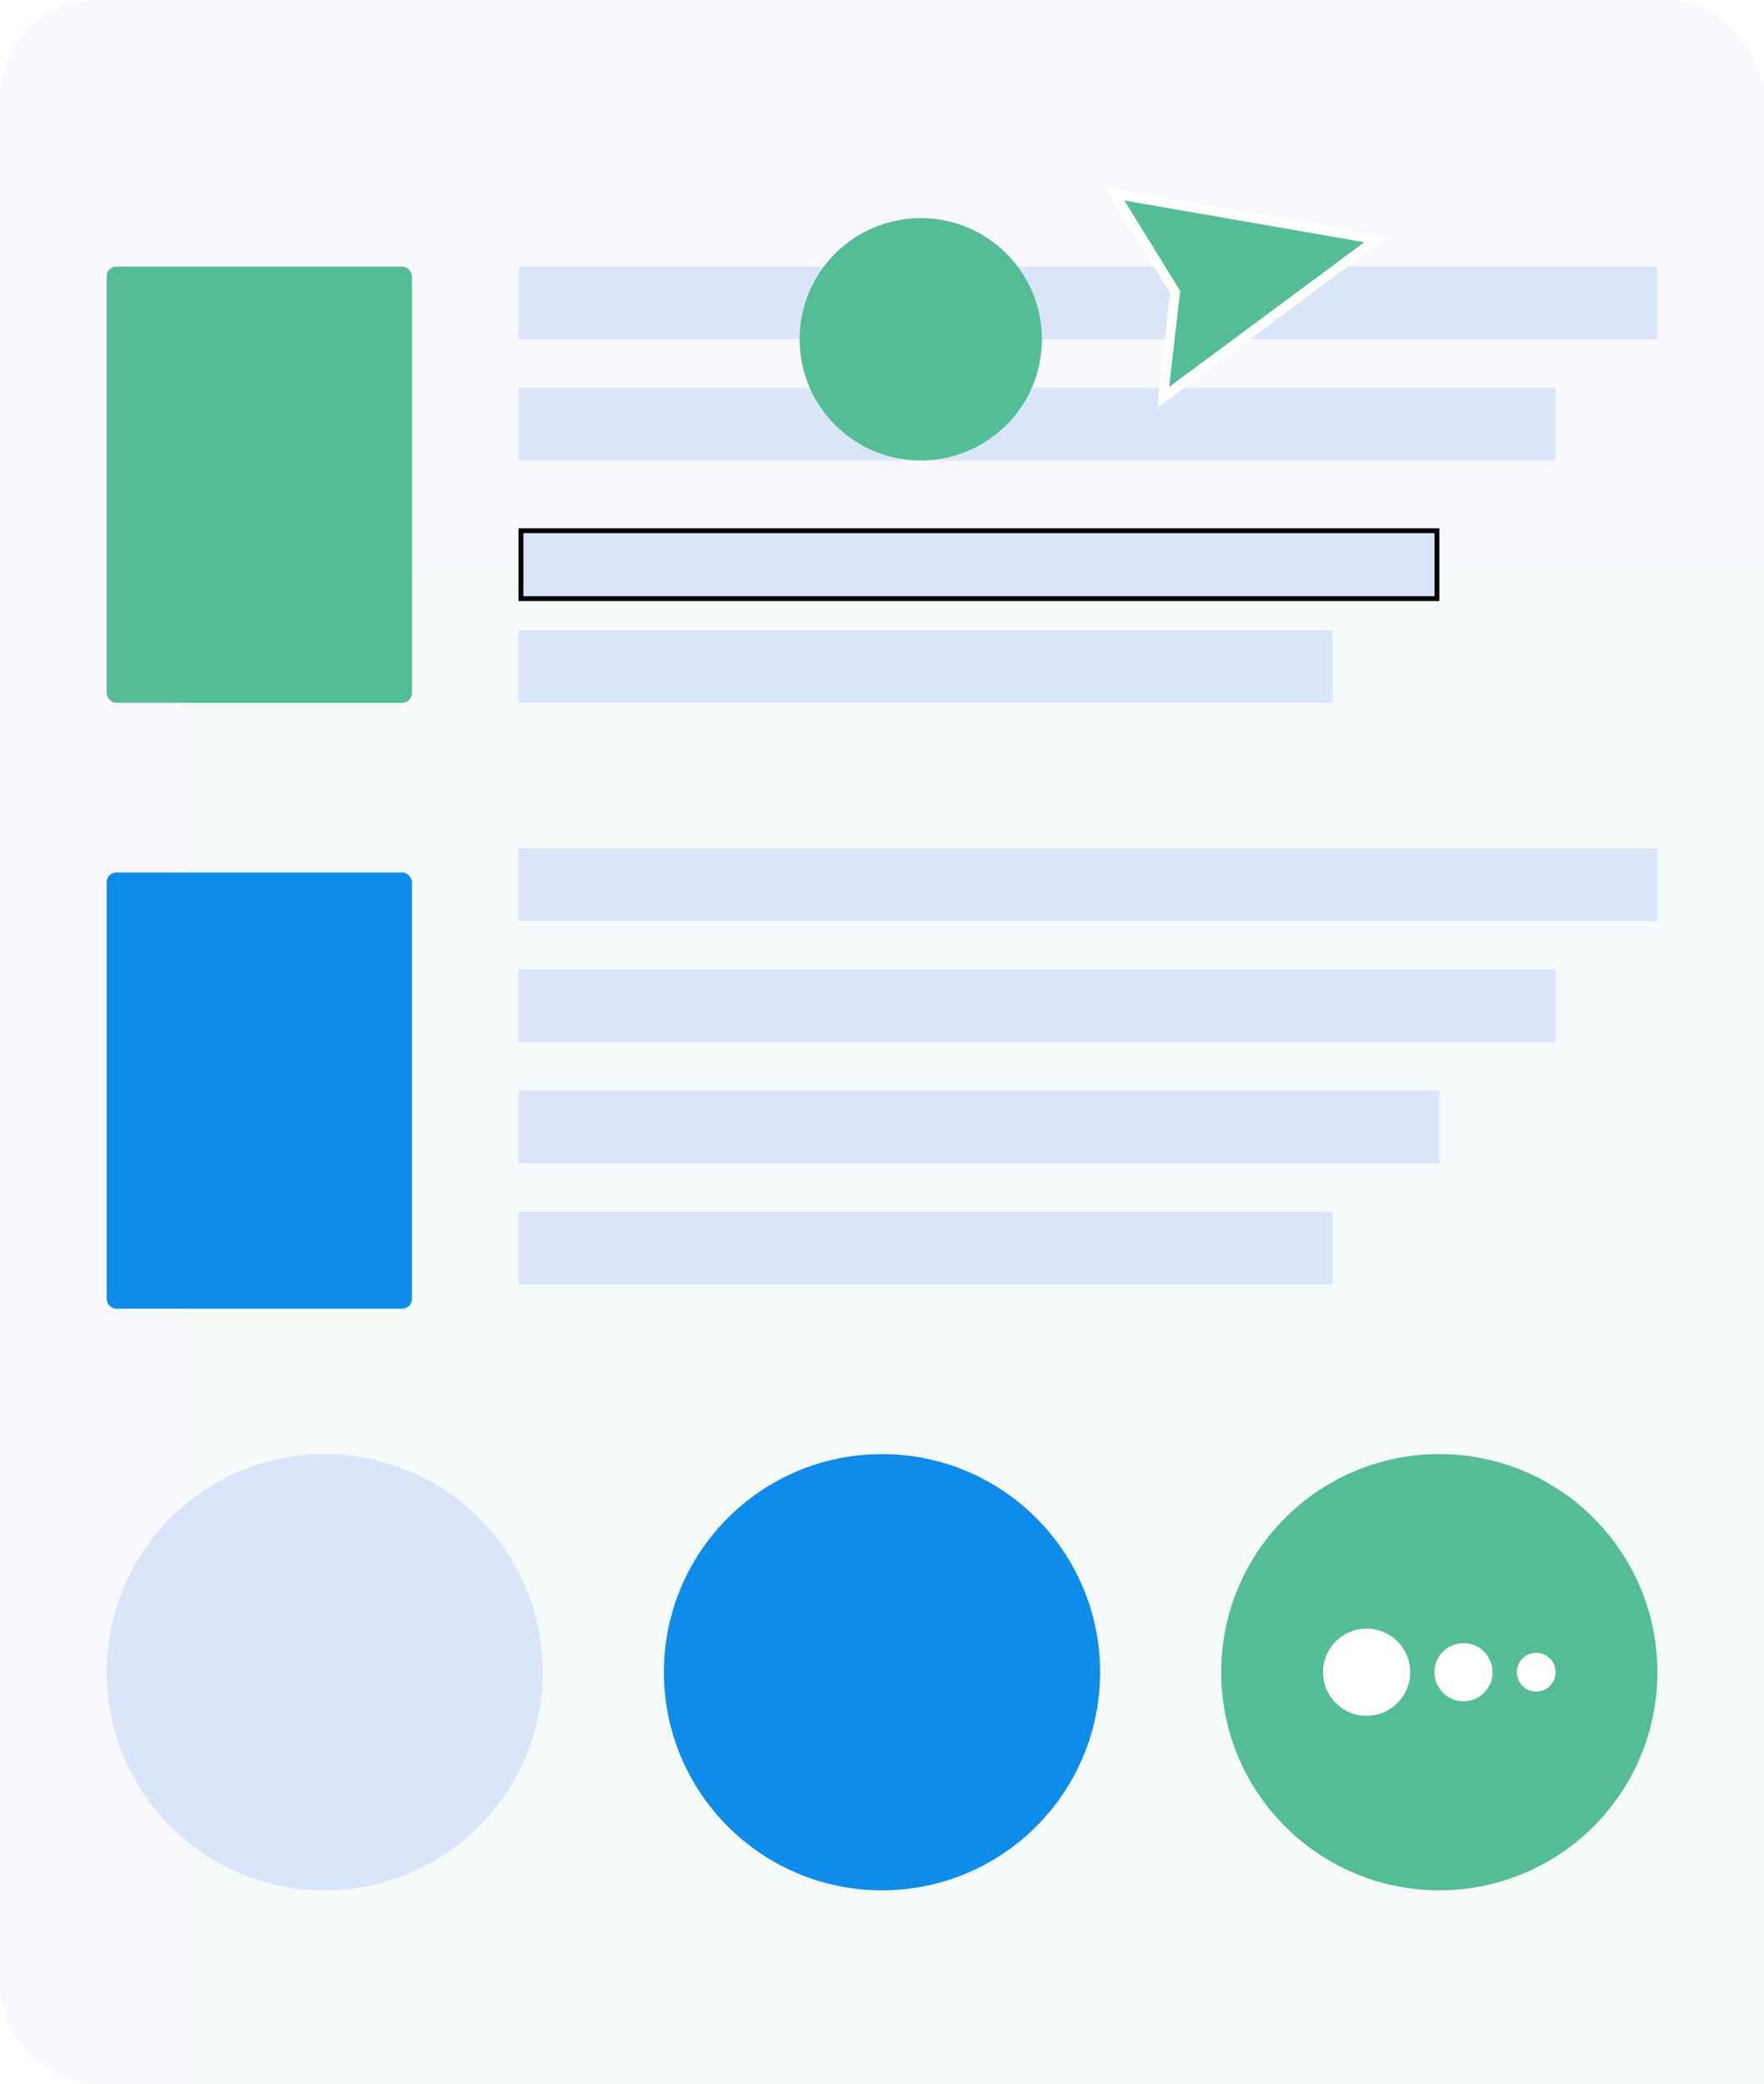 <svg width="364" height="430" viewBox="0 0 364 430" fill="none" xmlns="http://www.w3.org/2000/svg">
<rect width="364" height="430" rx="20" fill="#F9F8FE"/>
<rect x="38" y="116" width="326" height="314" fill="#F5FAFA"/>
<rect x="107" y="55" width="235" height="15" fill="#DBE5FA"/>
<rect x="107" y="80" width="214" height="15" fill="#DBE5FA"/>
<g filter="url(#filter0_d_0_557)">
<rect x="107" y="105" width="190" height="15" fill="#DBE5FA"/>
<rect x="107.5" y="105.5" width="189" height="14" stroke="black"/>
</g>
<rect x="107" y="130" width="168" height="15" fill="#DBE5FA"/>
<rect x="107" y="175" width="235" height="15" fill="#DBE5FA"/>
<rect x="107" y="200" width="214" height="15" fill="#DBE5FA"/>
<rect x="107" y="225" width="190" height="15" fill="#DBE5FA"/>
<rect x="107" y="250" width="168" height="15" fill="#DBE5FA"/>
<rect x="22" y="55" width="63" height="90" rx="2" fill="#54BD95"/>
<rect x="22" y="180" width="63" height="90" rx="2" fill="#0F8CE9"/>
<circle cx="190" cy="70" r="25" transform="rotate(180 190 70)" fill="#54BD95"/>
<path d="M242.5 60.259L230 40L284 49.388L240 82L242.5 60.259Z" fill="#54BD95" stroke="white" stroke-width="2"/>
<circle cx="67" cy="345" r="45" fill="#DBE5FA"/>
<circle cx="182" cy="345" r="45" fill="#0F8CE9"/>
<circle cx="297" cy="345" r="45" fill="#54BD95"/>
<circle cx="317" cy="345" r="4" fill="white"/>
<circle cx="302" cy="345" r="6" fill="white"/>
<circle cx="282" cy="345" r="9" fill="white"/>
<defs>
<filter id="filter0_d_0_557" x="103" y="105" width="198" height="23" filterUnits="userSpaceOnUse" color-interpolation-filters="sRGB">
<feFlood flood-opacity="0" result="BackgroundImageFix"/>
<feColorMatrix in="SourceAlpha" type="matrix" values="0 0 0 0 0 0 0 0 0 0 0 0 0 0 0 0 0 0 127 0" result="hardAlpha"/>
<feOffset dy="4"/>
<feGaussianBlur stdDeviation="2"/>
<feComposite in2="hardAlpha" operator="out"/>
<feColorMatrix type="matrix" values="0 0 0 0 0 0 0 0 0 0 0 0 0 0 0 0 0 0 0.25 0"/>
<feBlend mode="normal" in2="BackgroundImageFix" result="effect1_dropShadow_0_557"/>
<feBlend mode="normal" in="SourceGraphic" in2="effect1_dropShadow_0_557" result="shape"/>
</filter>
</defs>
</svg>
